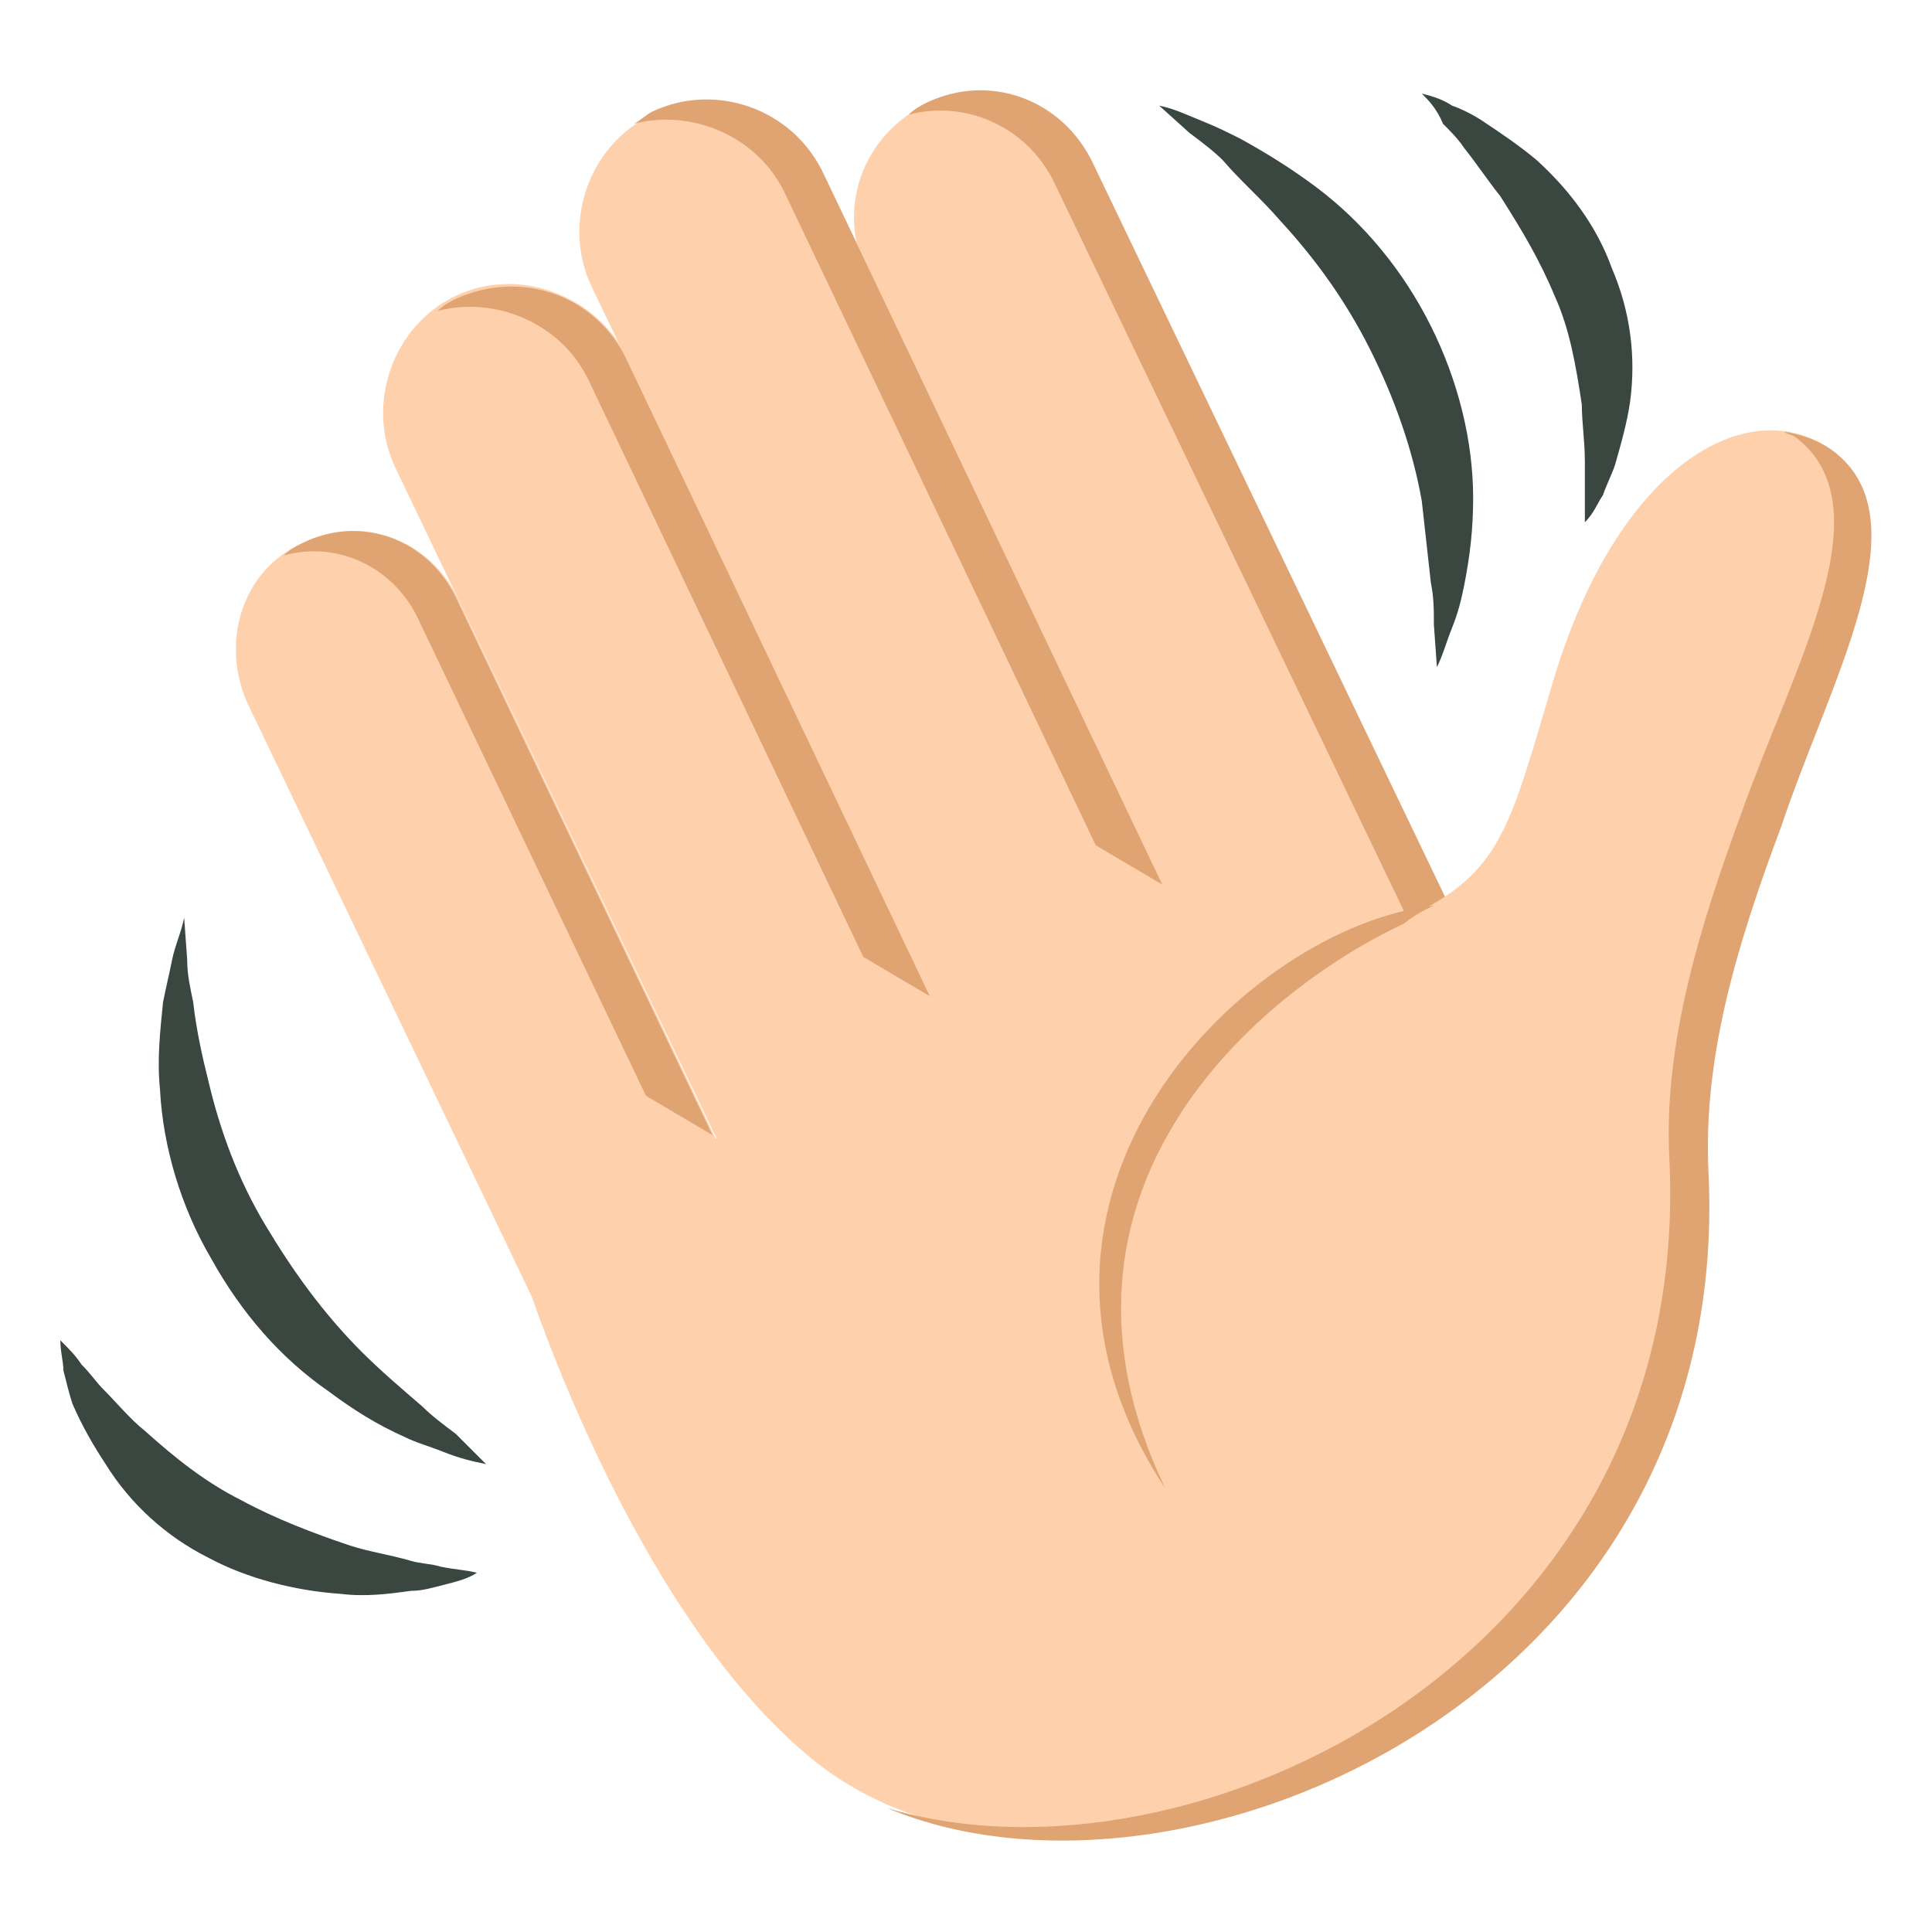 <svg width="28" height="28" viewBox="0 0 28 28" fill="none" xmlns="http://www.w3.org/2000/svg">
<path d="M7.044 21.219C6.825 21.175 6.65 21.131 6.431 21.044C6.213 20.956 6.038 20.912 5.863 20.825C5.469 20.65 5.119 20.431 4.769 20.169C4.069 19.687 3.5 19.031 3.063 18.244C2.625 17.5 2.363 16.625 2.319 15.794C2.275 15.356 2.319 14.962 2.363 14.525C2.406 14.306 2.45 14.131 2.494 13.912C2.538 13.694 2.625 13.519 2.669 13.3L2.713 13.912C2.713 14.131 2.756 14.306 2.8 14.525C2.844 14.919 2.931 15.312 3.019 15.662C3.194 16.406 3.456 17.106 3.85 17.762C4.244 18.419 4.681 19.031 5.25 19.6C5.513 19.862 5.819 20.125 6.125 20.387C6.256 20.519 6.431 20.65 6.606 20.781L7.044 21.219Z" fill="#3A4640"/>
<path d="M6.912 22.794C6.781 22.881 6.606 22.925 6.431 22.969C6.256 23.012 6.125 23.056 5.95 23.056C5.644 23.1 5.294 23.144 4.944 23.1C4.287 23.056 3.587 22.881 3.019 22.575C2.406 22.269 1.881 21.787 1.531 21.219C1.356 20.956 1.181 20.65 1.05 20.344C1.006 20.212 0.963 20.037 0.919 19.862C0.919 19.731 0.875 19.6 0.875 19.425C1.006 19.556 1.094 19.644 1.181 19.775C1.312 19.906 1.4 20.037 1.488 20.125C1.706 20.344 1.881 20.562 2.1 20.737C2.538 21.131 2.975 21.481 3.5 21.744C3.981 22.006 4.55 22.225 5.075 22.4C5.338 22.487 5.644 22.531 5.95 22.619C6.081 22.662 6.256 22.662 6.388 22.706C6.606 22.75 6.737 22.75 6.912 22.794Z" fill="#3A4640"/>
<path d="M16.8 1.531C17.019 1.575 17.194 1.663 17.412 1.75C17.631 1.837 17.806 1.925 17.981 2.013C18.375 2.231 18.725 2.45 19.075 2.712C19.775 3.237 20.344 3.938 20.737 4.725C21.131 5.513 21.35 6.388 21.35 7.219C21.35 7.656 21.306 8.05 21.219 8.488C21.175 8.706 21.131 8.881 21.044 9.1C20.956 9.319 20.912 9.494 20.825 9.669L20.781 9.056C20.781 8.838 20.781 8.662 20.737 8.444L20.606 7.263C20.475 6.519 20.212 5.775 19.862 5.075C19.512 4.375 19.075 3.763 18.55 3.194C18.287 2.888 17.981 2.625 17.719 2.319C17.587 2.188 17.412 2.056 17.237 1.925L16.8 1.531Z" fill="#3A4640"/>
<path d="M20.606 1.356C20.781 1.4 20.913 1.444 21.044 1.531C21.175 1.575 21.35 1.663 21.481 1.75C21.744 1.925 22.006 2.1 22.269 2.319C22.75 2.756 23.144 3.281 23.363 3.894C23.625 4.506 23.713 5.163 23.625 5.819C23.581 6.125 23.494 6.431 23.406 6.738C23.363 6.869 23.275 7.044 23.231 7.175C23.144 7.306 23.1 7.438 22.969 7.569V6.694C22.969 6.388 22.925 6.125 22.925 5.863C22.838 5.294 22.75 4.769 22.531 4.288C22.313 3.763 22.05 3.325 21.744 2.844C21.569 2.625 21.394 2.363 21.219 2.144C21.131 2.013 21.044 1.925 20.913 1.794C20.825 1.575 20.694 1.444 20.606 1.356Z" fill="#3A4640"/>
<path d="M4.375 7.875C3.5 8.269 3.194 9.319 3.588 10.194L9.1 21.7L12.163 20.256L6.65 8.706C6.256 7.831 5.25 7.437 4.375 7.875Z" fill="#FED0AC"/>
<path d="M18.856 17.019L22.094 15.488L15.794 2.362C15.356 1.487 14.306 1.094 13.387 1.531C12.512 1.969 12.119 3.019 12.556 3.937L18.856 17.019Z" fill="#FED0AC"/>
<path d="M13.431 1.487C13.344 1.531 13.256 1.575 13.169 1.662C14 1.444 14.875 1.837 15.269 2.625L21.569 15.75L22.138 15.487L15.838 2.362C15.4 1.444 14.35 1.05 13.431 1.487Z" fill="#E0A372"/>
<path d="M12.163 20.212L15.531 18.593L9.1 5.206C8.663 4.287 7.525 3.85 6.606 4.287C5.688 4.725 5.294 5.862 5.731 6.781L12.163 20.212Z" fill="#FED0AC"/>
<path d="M6.606 4.331C6.519 4.375 6.431 4.419 6.344 4.506C7.175 4.287 8.137 4.681 8.531 5.512L12.512 13.869L13.475 14.437L9.1 5.25C8.662 4.287 7.569 3.894 6.606 4.331Z" fill="#E0A372"/>
<path d="M15.007 17.544L18.375 15.925L11.944 2.538C11.507 1.619 10.369 1.181 9.45 1.663C8.531 2.1 8.138 3.238 8.575 4.156L15.007 17.544Z" fill="#FED0AC"/>
<path d="M9.45 1.619C9.363 1.663 9.275 1.75 9.188 1.794C10.019 1.575 10.981 1.969 11.375 2.8L15.881 12.251L16.844 12.819L11.944 2.538C11.506 1.575 10.369 1.182 9.45 1.619Z" fill="#E0A372"/>
<path d="M4.375 7.875C4.287 7.919 4.2 7.963 4.112 8.05C4.9 7.831 5.731 8.225 6.081 9.013L9.362 15.881L10.325 16.45L6.65 8.75C6.256 7.831 5.25 7.438 4.375 7.875Z" fill="#E0A372"/>
<path d="M26.6 6.562C25.419 5.644 23.494 6.65 22.531 9.8C21.875 11.987 21.788 12.643 20.387 13.3L19.6 11.681C19.6 11.681 7.175 17.675 7.656 18.637C7.656 18.637 9.144 23.275 11.681 25.419C15.444 28.656 24.238 25.2 24.631 16.843C24.85 11.987 27.869 7.569 26.6 6.562Z" fill="#FED0AC"/>
<path d="M26.6 6.562C26.381 6.387 26.119 6.3 25.856 6.256C25.9 6.3 25.987 6.3 26.031 6.343C27.344 7.35 25.987 9.668 25.244 11.768C24.631 13.431 24.106 15.137 24.194 16.8C24.544 24.062 17.237 27.518 12.862 26.206C17.15 28 25.112 24.587 24.762 17.018C24.675 15.356 25.156 13.737 25.812 11.987C26.512 9.887 27.869 7.568 26.6 6.562Z" fill="#E0A372"/>
<path d="M20.781 13.125C18.068 13.431 14.087 17.325 16.887 21.569C14.831 17.281 18.2 14.394 20.343 13.387C20.562 13.213 20.781 13.125 20.781 13.125Z" fill="#E0A372"/>
</svg>
